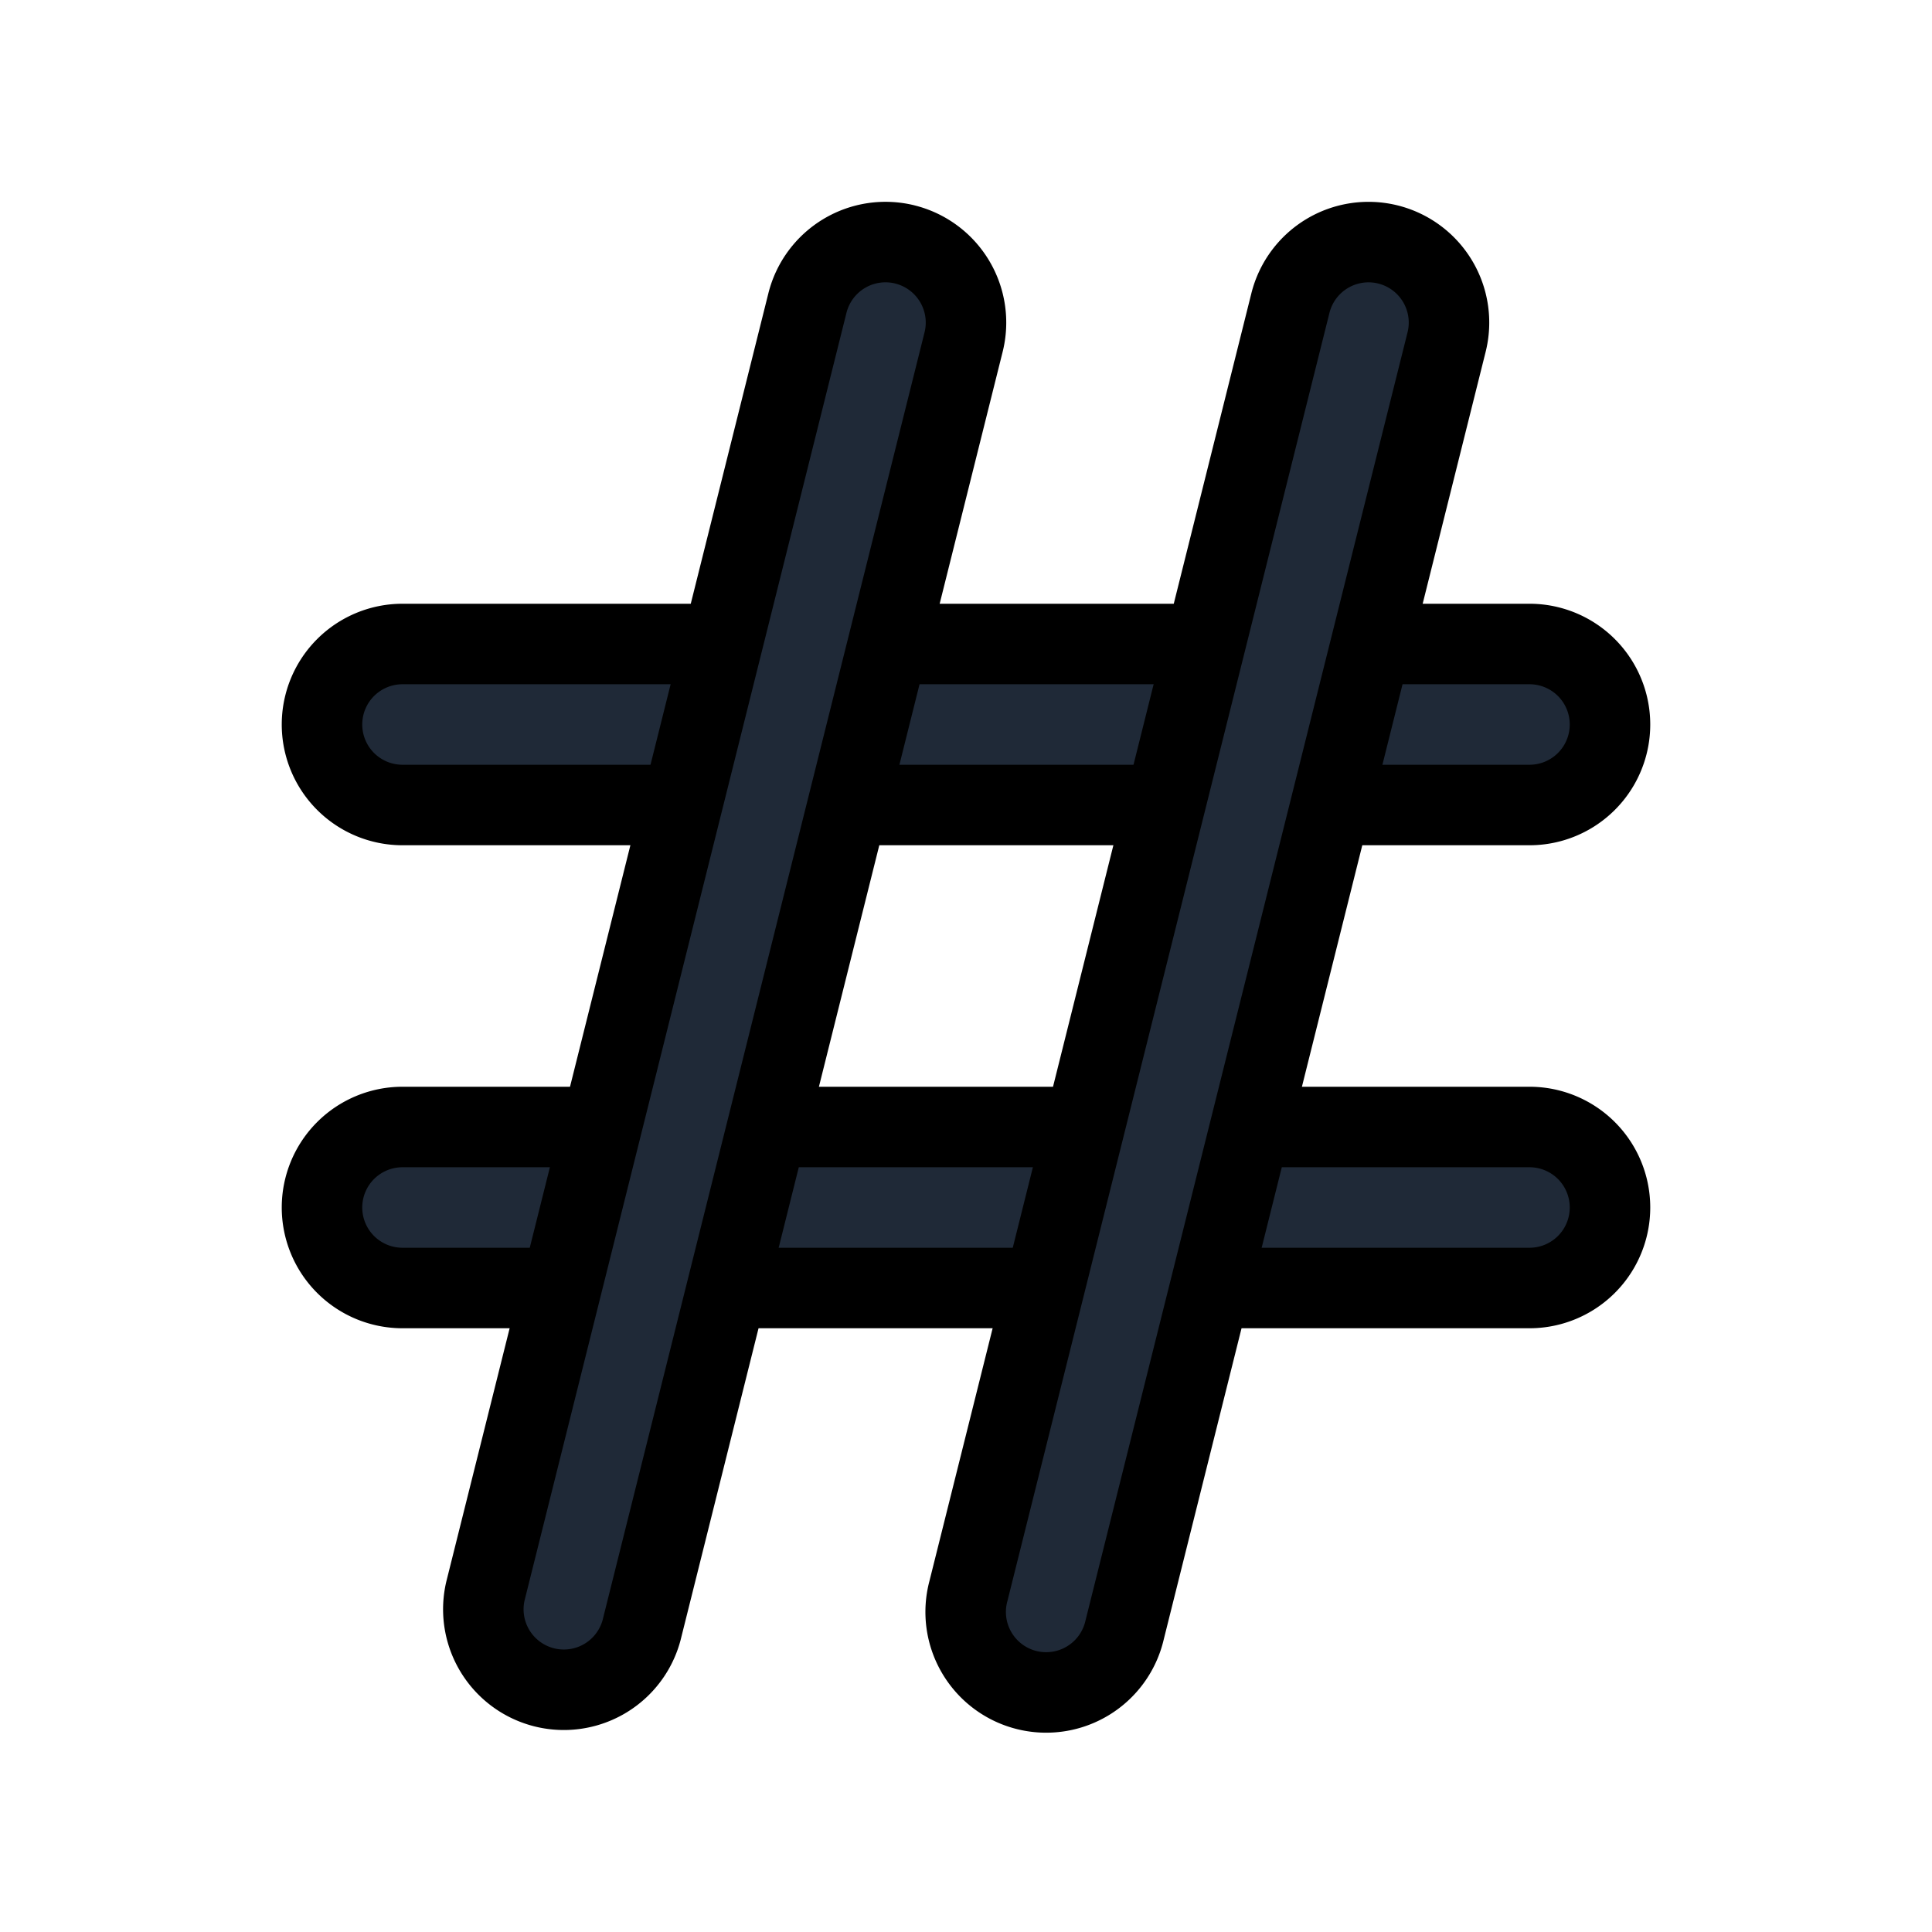 <svg fill="none" stroke="currentColor" viewBox="0 0 24 24">
  <path fill="#1F2937" fill-rule="evenodd" d="M4 9a1 1 0 0 1 1-1h14a1 1 0 1 1 0 2H5a1 1 0 0 1-1-1zM4 15a1 1 0 0 1 1-1h14a1 1 0 1 1 0 2H5a1 1 0 0 1-1-1z" clip-rule="evenodd"/>
  <path fill="#1F2937" fill-rule="evenodd" d="M11.242 3.037a1 1 0 0 1 .728 1.213l-4 16a1 1 0 0 1-1.94-.485l4-16a1 1 0 0 1 1.213-.728zM17.242 3.037a1 1 0 0 1 .728 1.213l-4 16a1 1 0 1 1-1.94-.485l4-16a1 1 0 0 1 1.212-.728z" clip-rule="evenodd"/>
</svg>
